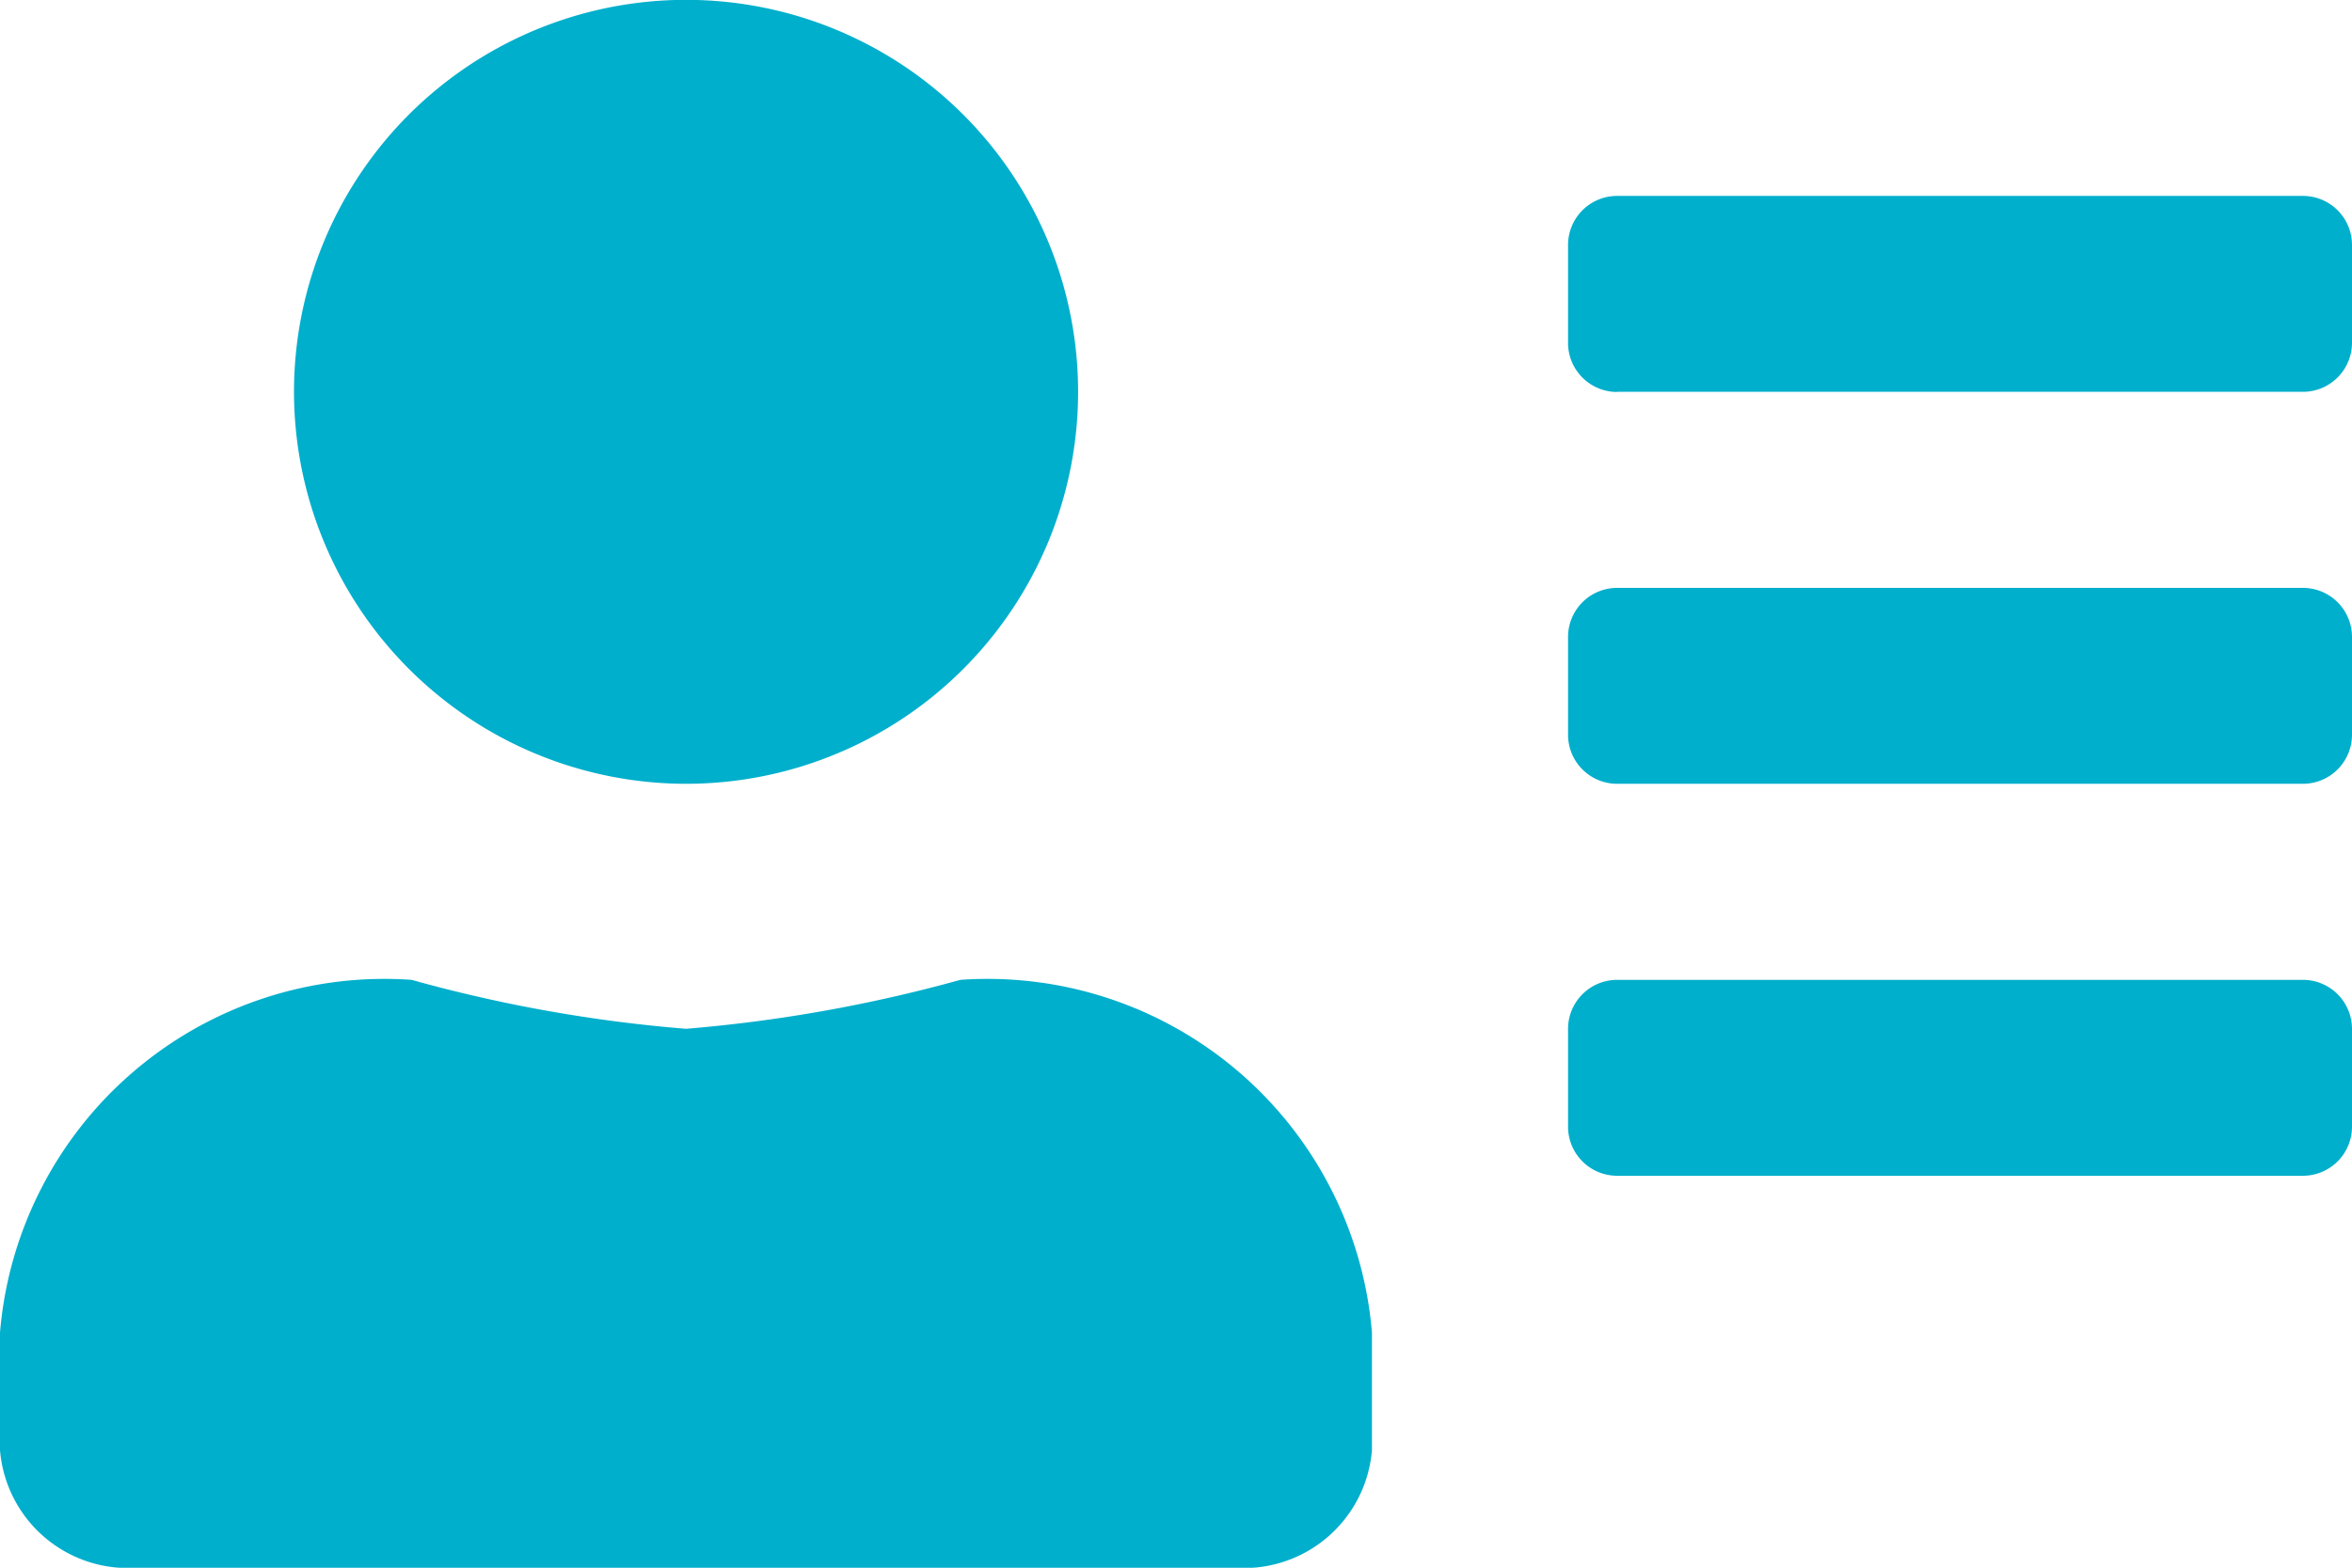 <svg xmlns="http://www.w3.org/2000/svg" width="16" height="10.667" viewBox="0 0 16 10.667"><defs><style>.a{fill:#00afcc;}</style></defs><path class="a" d="M8.667,41.333A2.667,2.667,0,1,0,6,38.667,2.669,2.669,0,0,0,8.667,41.333ZM4.933,46.667H12.4a.874.874,0,0,0,.933-.8v-.8a2.624,2.624,0,0,0-2.8-2.4A10.06,10.06,0,0,1,8.667,43,9.913,9.913,0,0,1,6.8,42.667a2.624,2.624,0,0,0-2.8,2.4v.8A.874.874,0,0,0,4.933,46.667ZM15,44h4.667A.334.334,0,0,0,20,43.667V43a.334.334,0,0,0-.333-.333H15a.334.334,0,0,0-.333.333v.667A.334.334,0,0,0,15,44Zm0-2.667h4.667A.334.334,0,0,0,20,41v-.667A.334.334,0,0,0,19.667,40H15a.334.334,0,0,0-.333.333V41A.334.334,0,0,0,15,41.333Zm0-2.667h4.667A.334.334,0,0,0,20,38.333v-.667a.334.334,0,0,0-.333-.333H15a.334.334,0,0,0-.333.333v.667A.334.334,0,0,0,15,38.667Z" transform="translate(-4 -36)"/></svg>